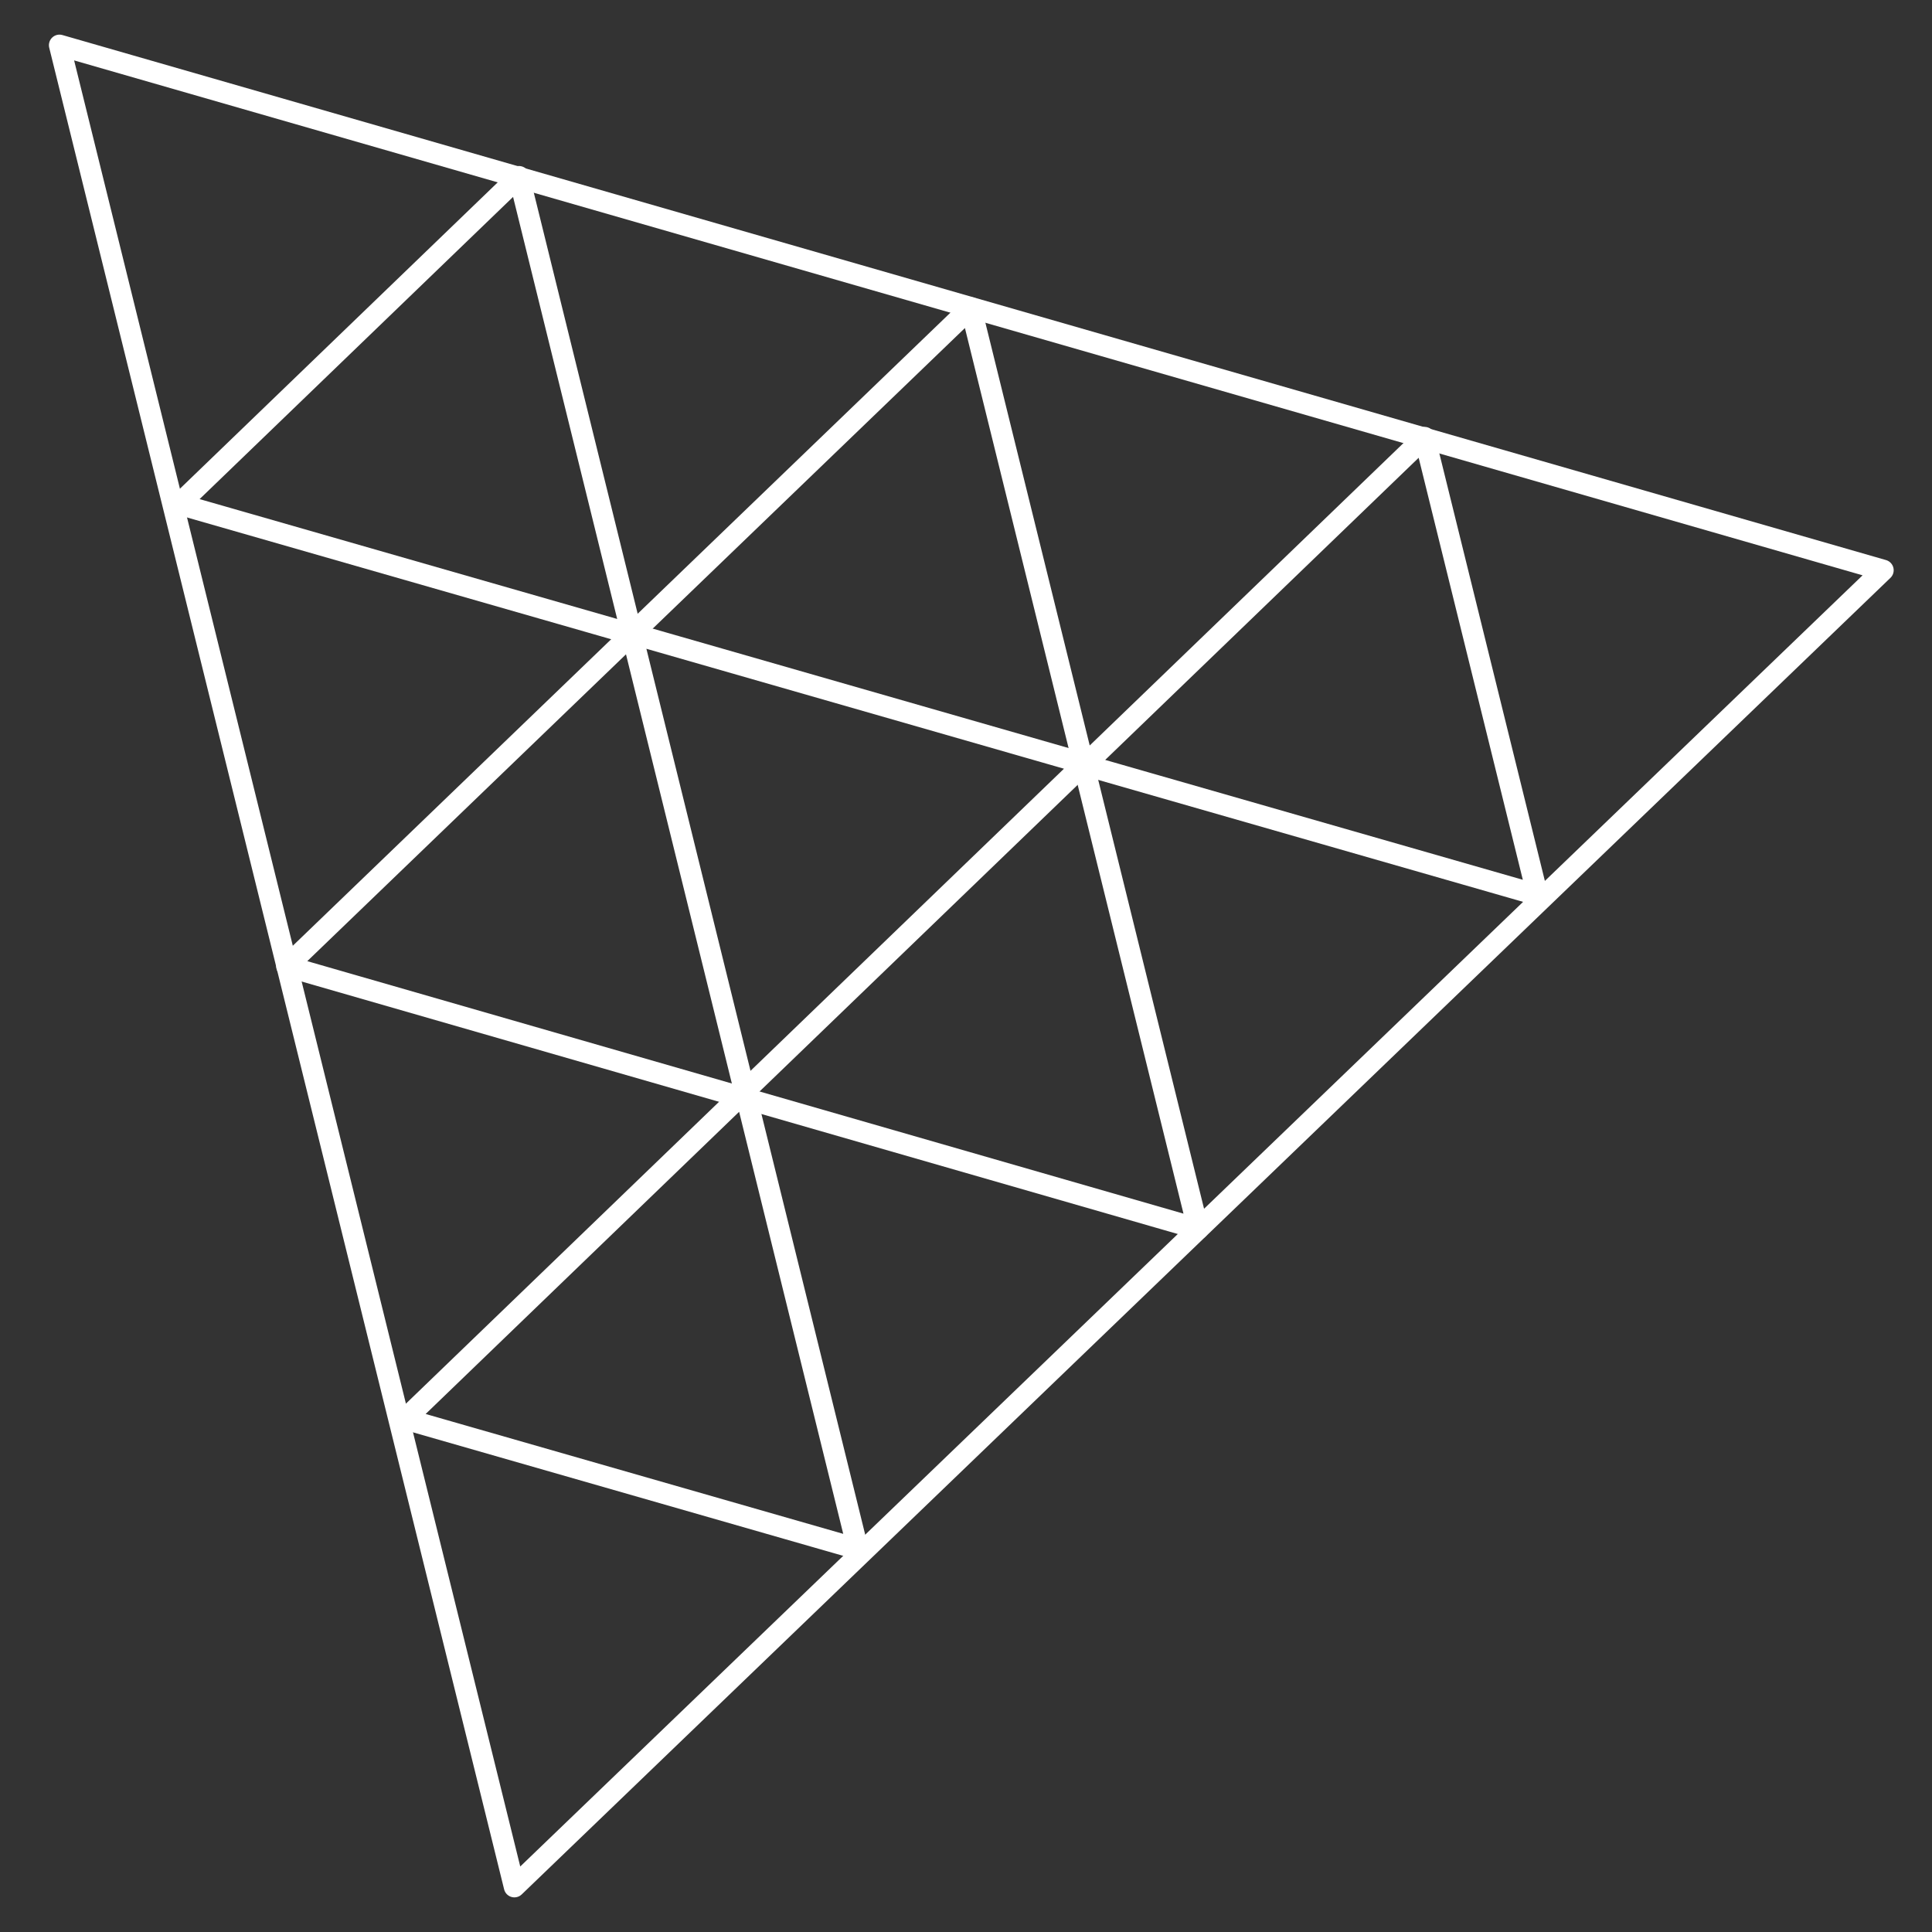 <svg width="33" height="33" viewBox="0 0 33 33" fill="none" xmlns="http://www.w3.org/2000/svg">
<rect x="0" y="0" width="33" height="33" fill="#333333" stroke="none"/>
<path fill-rule="evenodd" clip-rule="evenodd" d="M8.786 32.228L1.016 0.772L32.165 9.74L8.786 32.228Z" stroke="white" stroke-width="0.361" stroke-miterlimit="10" stroke-linejoin="round"/>
<path fill-rule="evenodd" clip-rule="evenodd" d="M16.582 5.256L20.465 20.99L4.898 16.504L16.582 5.256Z" stroke="white" stroke-width="0.361" stroke-miterlimit="10" stroke-linejoin="round"/>
<path fill-rule="evenodd" clip-rule="evenodd" d="M12.719 18.638L10.791 10.822L18.524 13.043L12.719 18.638Z" stroke="white" stroke-width="0.361" stroke-miterlimit="10" stroke-linejoin="round"/>
<path fill-rule="evenodd" clip-rule="evenodd" d="M8.864 3.016L10.792 10.832L3.059 8.612L8.864 3.016Z" stroke="white" stroke-width="0.361" stroke-miterlimit="10" stroke-linejoin="round"/>
<path fill-rule="evenodd" clip-rule="evenodd" d="M24.332 7.472L26.261 15.287L18.527 13.067L24.332 7.472Z" stroke="white" stroke-width="0.361" stroke-miterlimit="10" stroke-linejoin="round"/>
<path fill-rule="evenodd" clip-rule="evenodd" d="M12.725 18.643L14.653 26.459L6.92 24.239L12.725 18.643Z" stroke="white" stroke-width="0.361" stroke-miterlimit="10" stroke-linejoin="round"/>
</svg>
